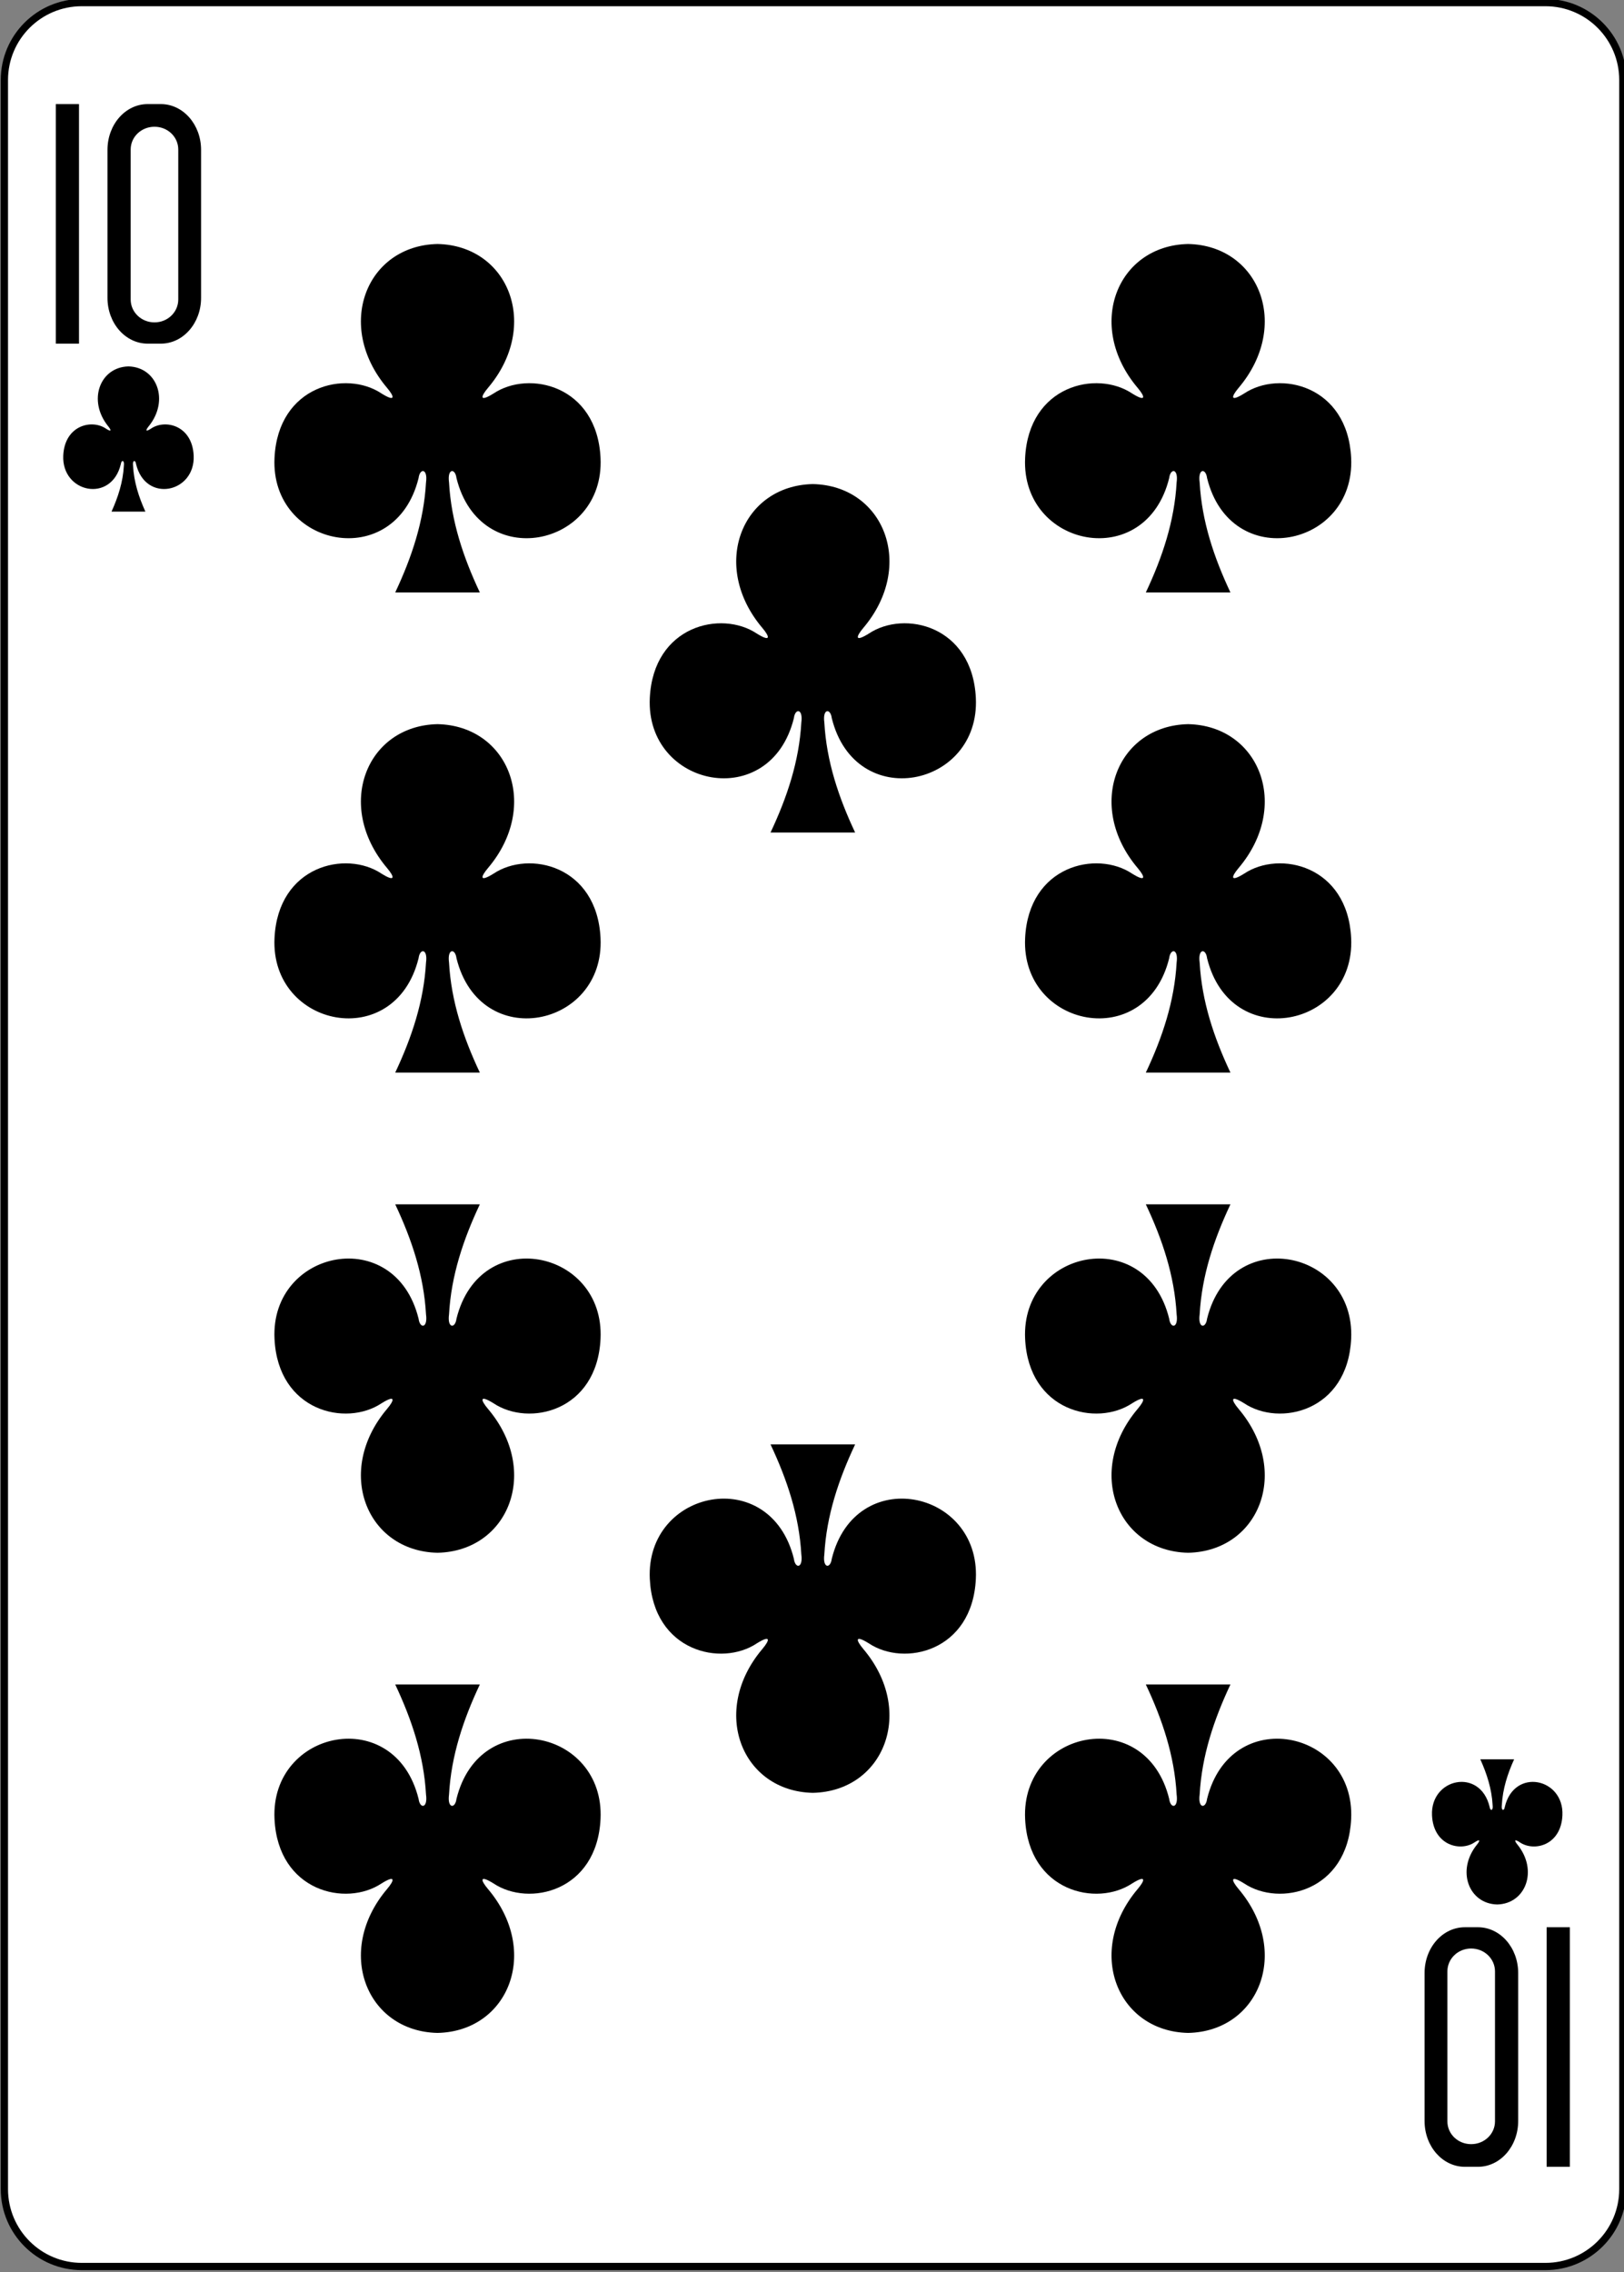 <?xml version="1.0" encoding="UTF-8"?>
<svg xmlns="http://www.w3.org/2000/svg" xmlns:xlink="http://www.w3.org/1999/xlink" width="386pt" height="540pt" viewBox="0 0 386 540" version="1.1">
<rect x="0" y="0" width="386" height="540" fill="#808080" stroke="none"/>
<g id="surface1">
<path style="fill-rule:nonzero;fill:rgb(100%,100%,100%);fill-opacity:1;stroke-width:0.997;stroke-linecap:butt;stroke-linejoin:miter;stroke:rgb(0%,0%,0%);stroke-opacity:1;stroke-miterlimit:4;" d="M 2852.189 -1088.369 L 3053.161 -1088.369 C 3059.031 -1088.369 3063.791 -1083.609 3063.791 -1077.739 L 3063.791 -788.185 C 3063.791 -782.315 3059.031 -777.557 3053.161 -777.557 L 2852.189 -777.557 C 2846.319 -777.557 2841.559 -782.315 2841.559 -788.185 L 2841.559 -1077.739 C 2841.559 -1083.609 2846.319 -1088.369 2852.189 -1088.369 Z M 2852.189 -1088.369 " transform="matrix(1.731,0,0,1.731,-4917.697,1884.583)"/>
<path style=" stroke:none;fill-rule:nonzero;fill:rgb(0%,0%,0%);fill-opacity:1;" d="M 282.395 57.984 C 265.477 58.355 257.891 77.402 270.418 92.191 C 272.238 94.352 272.426 95.586 269.098 93.516 C 260.66 87.875 244.484 91.582 243.656 108.828 C 242.633 130.078 272.324 136.199 277.898 113.605 C 278.195 111.219 280.133 111.273 279.664 114.66 C 279.156 123.844 276.289 132.426 272.344 140.797 C 278.992 140.797 286.418 140.797 292.457 140.797 C 288.516 132.426 285.648 123.844 285.141 114.66 C 284.672 111.273 286.609 111.219 286.902 113.605 C 292.48 136.199 322.172 130.078 321.148 108.828 C 320.32 91.582 304.145 87.875 295.707 93.516 C 292.379 95.586 292.566 94.352 294.383 92.191 C 306.914 77.402 299.328 58.355 282.41 57.984 C 282.41 57.984 282.41 57.988 282.391 57.984 Z M 282.395 57.984 "/>
<path style=" stroke:none;fill-rule:nonzero;fill:rgb(0%,0%,0%);fill-opacity:1;" d="M 103.984 57.984 C 87.066 58.355 79.48 77.402 92.012 92.191 C 93.828 94.352 94.016 95.586 90.688 93.516 C 82.25 87.875 66.074 91.582 65.246 108.828 C 64.223 130.078 93.914 136.199 99.492 113.605 C 99.785 111.219 101.723 111.273 101.254 114.66 C 100.746 123.844 97.879 132.426 93.938 140.797 C 100.582 140.797 108.008 140.797 114.051 140.797 C 110.105 132.426 107.238 123.844 106.73 114.66 C 106.262 111.273 108.199 111.219 108.496 113.605 C 114.07 136.199 143.762 130.078 142.738 108.828 C 141.91 91.582 125.734 87.875 117.297 93.516 C 113.969 95.586 114.156 94.352 115.977 92.191 C 128.504 77.402 120.918 58.355 104 57.984 C 104 57.984 104 57.988 103.984 57.984 Z M 103.984 57.984 "/>
<path style=" stroke:none;fill-rule:nonzero;fill:rgb(0%,0%,0%);fill-opacity:1;" d="M 282.395 483.121 C 265.477 482.754 257.891 463.707 270.418 448.914 C 272.238 446.758 272.426 445.52 269.098 447.594 C 260.66 453.234 244.484 449.523 243.656 432.281 C 242.633 411.031 272.324 404.91 277.898 427.504 C 278.195 429.887 280.133 429.832 279.664 426.449 C 279.156 417.266 276.289 408.68 272.344 400.309 C 278.992 400.309 286.418 400.309 292.457 400.309 C 288.516 408.68 285.648 417.266 285.141 426.449 C 284.672 429.832 286.609 429.887 286.902 427.504 C 292.48 404.91 322.172 411.031 321.148 432.281 C 320.32 449.523 304.145 453.234 295.707 447.594 C 292.379 445.52 292.566 446.758 294.383 448.914 C 306.914 463.707 299.328 482.754 282.41 483.121 C 282.41 483.121 282.41 483.121 282.391 483.121 Z M 282.395 483.121 "/>
<path style=" stroke:none;fill-rule:nonzero;fill:rgb(0%,0%,0%);fill-opacity:1;" d="M 103.984 483.121 C 87.066 482.754 79.48 463.707 92.012 448.914 C 93.828 446.758 94.016 445.52 90.688 447.594 C 82.25 453.234 66.074 449.523 65.246 432.281 C 64.223 411.031 93.914 404.91 99.492 427.504 C 99.785 429.887 101.723 429.832 101.254 426.449 C 100.746 417.266 97.879 408.68 93.938 400.309 C 100.582 400.309 108.008 400.309 114.051 400.309 C 110.105 408.68 107.238 417.266 106.73 426.449 C 106.262 429.832 108.199 429.887 108.496 427.504 C 114.07 404.91 143.762 411.031 142.738 432.281 C 141.91 449.523 125.734 453.234 117.297 447.594 C 113.969 445.52 114.156 446.758 115.977 448.914 C 128.504 463.707 120.918 482.754 104 483.121 C 104 483.121 104 483.121 103.984 483.121 Z M 103.984 483.121 "/>
<path style=" stroke:none;fill-rule:nonzero;fill:rgb(0%,0%,0%);fill-opacity:1;" d="M 193.191 115.039 C 176.27 115.406 168.684 134.457 181.215 149.246 C 183.031 151.402 183.219 152.641 179.891 150.57 C 171.457 144.93 155.277 148.637 154.449 165.883 C 153.426 187.133 183.121 193.254 188.695 170.66 C 188.988 168.273 190.926 168.328 190.461 171.715 C 189.953 180.898 187.082 189.48 183.141 197.852 C 189.785 197.852 197.211 197.852 203.254 197.852 C 199.312 189.48 196.441 180.898 195.934 171.715 C 195.469 168.328 197.406 168.273 197.699 170.66 C 203.273 193.254 232.969 187.133 231.945 165.883 C 231.117 148.637 214.938 144.93 206.504 150.57 C 203.176 152.641 203.363 151.402 205.18 149.246 C 217.711 134.457 210.125 115.406 193.203 115.039 C 193.203 115.039 193.203 115.039 193.188 115.039 Z M 193.191 115.039 "/>
<path style=" stroke:none;fill-rule:nonzero;fill:rgb(0%,0%,0%);fill-opacity:1;" d="M 193.191 426.066 C 176.273 425.699 168.684 406.652 181.215 391.863 C 183.031 389.703 183.219 388.465 179.891 390.539 C 171.457 396.18 155.281 392.473 154.449 375.227 C 153.43 353.977 183.121 347.855 188.695 370.449 C 188.988 372.832 190.926 372.777 190.461 369.395 C 189.953 360.211 187.082 351.625 183.141 343.258 C 189.785 343.258 197.211 343.258 203.254 343.258 C 199.312 351.625 196.441 360.211 195.934 369.395 C 195.469 372.777 197.406 372.832 197.699 370.449 C 203.273 347.855 232.969 353.977 231.945 375.227 C 231.117 392.473 214.938 396.18 206.504 390.539 C 203.176 388.465 203.363 389.703 205.18 391.863 C 217.711 406.652 210.125 425.699 193.203 426.066 C 193.203 426.066 193.203 426.066 193.188 426.066 Z M 193.191 426.066 "/>
<path style=" stroke:none;fill-rule:nonzero;fill:rgb(0%,0%,0%);fill-opacity:1;" d="M 355.867 452.594 C 362.637 452.441 365.668 444.504 360.656 438.344 C 359.93 437.445 359.855 436.926 361.188 437.793 C 364.562 440.141 371.031 438.598 371.363 431.41 C 371.773 422.559 359.895 420.008 357.664 429.422 C 357.547 430.414 356.773 430.391 356.961 428.98 C 357.164 425.156 358.309 421.578 359.887 418.09 C 357.207 418.09 354.523 418.09 351.844 418.09 C 353.418 421.578 354.566 425.156 354.77 428.98 C 354.957 430.391 354.184 430.414 354.062 429.422 C 351.836 420.008 339.957 422.559 340.367 431.41 C 340.699 438.598 347.168 440.141 350.543 437.793 C 351.875 436.926 351.801 437.445 351.074 438.344 C 346.059 444.504 349.094 452.441 355.863 452.594 Z M 355.867 452.594 "/>
<path style=" stroke:none;fill-rule:nonzero;fill:rgb(0%,0%,0%);fill-opacity:1;" d="M 103.984 172.094 C 87.066 172.461 79.48 191.508 92.012 206.301 C 93.828 208.457 94.016 209.695 90.688 207.625 C 82.25 201.98 66.074 205.691 65.246 222.938 C 64.223 244.184 93.914 250.309 99.492 227.711 C 99.785 225.328 101.723 225.383 101.254 228.766 C 100.746 237.949 97.879 246.535 93.938 254.906 C 100.582 254.906 108.008 254.906 114.051 254.906 C 110.105 246.535 107.238 237.949 106.73 228.766 C 106.262 225.383 108.199 225.328 108.496 227.711 C 114.07 250.309 143.762 244.184 142.738 222.938 C 141.91 205.691 125.734 201.98 117.297 207.625 C 113.969 209.695 114.156 208.457 115.977 206.301 C 128.504 191.508 120.918 172.461 104 172.094 C 104 172.094 104 172.094 103.984 172.094 Z M 103.984 172.094 "/>
<path style=" stroke:none;fill-rule:nonzero;fill:rgb(0%,0%,0%);fill-opacity:1;" d="M 103.984 369.012 C 87.066 368.645 79.48 349.598 92.012 334.809 C 93.828 332.648 94.016 331.414 90.688 333.484 C 82.25 339.125 66.074 335.418 65.246 318.172 C 64.223 296.922 93.914 290.801 99.492 313.395 C 99.785 315.781 101.723 315.727 101.254 312.34 C 100.746 303.156 97.879 294.574 93.938 286.203 C 100.582 286.203 108.008 286.203 114.051 286.203 C 110.105 294.574 107.238 303.156 106.73 312.34 C 106.262 315.727 108.199 315.781 108.496 313.395 C 114.07 290.801 143.762 296.922 142.738 318.172 C 141.91 335.418 125.734 339.125 117.297 333.484 C 113.969 331.414 114.156 332.648 115.977 334.809 C 128.504 349.598 120.918 368.645 104 369.012 C 104 369.012 104 369.012 103.984 369.012 Z M 103.984 369.012 "/>
<path style=" stroke:none;fill-rule:nonzero;fill:rgb(0%,0%,0%);fill-opacity:1;" d="M 282.395 172.094 C 265.477 172.461 257.891 191.508 270.418 206.301 C 272.238 208.457 272.426 209.695 269.098 207.625 C 260.66 201.98 244.484 205.691 243.656 222.938 C 242.633 244.184 272.324 250.309 277.898 227.711 C 278.195 225.328 280.133 225.383 279.664 228.766 C 279.156 237.949 276.289 246.535 272.344 254.906 C 278.992 254.906 286.418 254.906 292.457 254.906 C 288.516 246.535 285.648 237.949 285.141 228.766 C 284.672 225.383 286.609 225.328 286.902 227.711 C 292.48 250.309 322.172 244.184 321.148 222.938 C 320.32 205.691 304.145 201.98 295.707 207.625 C 292.379 209.695 292.566 208.457 294.383 206.301 C 306.914 191.508 299.328 172.461 282.41 172.094 C 282.41 172.094 282.41 172.094 282.391 172.094 Z M 282.395 172.094 "/>
<path style=" stroke:none;fill-rule:nonzero;fill:rgb(0%,0%,0%);fill-opacity:1;" d="M 282.395 369.012 C 265.477 368.645 257.891 349.598 270.418 334.809 C 272.238 332.648 272.426 331.414 269.098 333.484 C 260.66 339.125 244.484 335.418 243.656 318.172 C 242.633 296.922 272.324 290.801 277.898 313.395 C 278.195 315.781 280.133 315.727 279.664 312.34 C 279.156 303.156 276.289 294.574 272.344 286.203 C 278.992 286.203 286.418 286.203 292.457 286.203 C 288.516 294.574 285.648 303.156 285.141 312.34 C 284.672 315.727 286.609 315.781 286.902 313.395 C 292.48 290.801 322.172 296.922 321.148 318.172 C 320.32 335.418 304.145 339.125 295.707 333.484 C 292.379 331.414 292.566 332.648 294.383 334.809 C 306.914 349.598 299.328 368.645 282.41 369.012 C 282.41 369.012 282.41 369.012 282.391 369.012 Z M 282.395 369.012 "/>
<path style=" stroke:none;fill-rule:nonzero;fill:rgb(0%,0%,0%);fill-opacity:1;" d="M 30.531 87.078 C 23.762 87.23 20.727 95.168 25.738 101.332 C 26.465 102.23 26.543 102.746 25.211 101.883 C 21.836 99.531 15.363 101.078 15.035 108.262 C 14.625 117.117 26.5 119.668 28.73 110.254 C 28.848 109.258 29.625 109.281 29.438 110.691 C 29.234 114.52 28.086 118.094 26.508 121.582 C 29.191 121.582 31.871 121.582 34.555 121.582 C 32.977 118.094 31.828 114.52 31.625 110.691 C 31.441 109.281 32.215 109.258 32.332 110.254 C 34.562 119.668 46.441 117.117 46.031 108.262 C 45.699 101.078 39.23 99.531 35.855 101.883 C 34.523 102.746 34.598 102.23 35.324 101.332 C 40.336 95.168 37.301 87.23 30.535 87.078 C 30.531 87.078 30.535 87.078 30.535 87.078 Z M 30.531 87.078 "/>
<path style=" stroke:none;fill-rule:nonzero;fill:rgb(0%,0%,0%);fill-opacity:1;" d="M 13.266 81.668 L 13.266 24.738 L 18.777 24.738 L 18.777 81.668 Z M 13.266 81.668 "/>
<path style=" stroke:none;fill-rule:nonzero;fill:rgb(0%,0%,0%);fill-opacity:1;" d="M 35.117 24.734 C 29.809 24.734 25.547 29.59 25.547 35.617 L 25.547 70.789 C 25.547 76.816 29.812 81.668 35.117 81.668 L 38.215 81.668 C 43.52 81.668 47.793 76.816 47.793 70.789 L 47.793 35.617 C 47.793 29.59 43.52 24.734 38.215 24.734 Z M 36.719 30.121 C 39.852 30.121 42.371 32.523 42.371 35.535 L 42.371 71.176 C 42.371 74.184 39.852 76.613 36.719 76.613 C 33.586 76.613 31.059 74.184 31.059 71.176 L 31.059 35.535 C 31.059 32.527 33.586 30.121 36.719 30.121 Z M 36.719 30.121 "/>
<path style=" stroke:none;fill-rule:nonzero;fill:rgb(0%,0%,0%);fill-opacity:1;" d="M 373.125 458.004 L 373.125 514.938 L 367.613 514.938 L 367.613 458.004 Z M 373.125 458.004 "/>
<path style=" stroke:none;fill-rule:nonzero;fill:rgb(0%,0%,0%);fill-opacity:1;" d="M 351.277 514.938 C 356.582 514.938 360.848 510.086 360.848 504.059 L 360.848 468.883 C 360.848 462.855 356.578 458.004 351.277 458.004 L 348.18 458.004 C 342.871 458.004 338.598 462.855 338.598 468.883 L 338.598 504.059 C 338.598 510.086 342.875 514.938 348.18 514.938 Z M 349.672 509.555 C 346.539 509.555 344.023 507.148 344.023 504.141 L 344.023 468.5 C 344.023 465.488 346.539 463.062 349.672 463.062 C 352.805 463.062 355.336 465.488 355.336 468.5 L 355.336 504.141 C 355.336 507.145 352.805 509.555 349.672 509.555 Z M 349.672 509.555 "/>
</g>
</svg>
